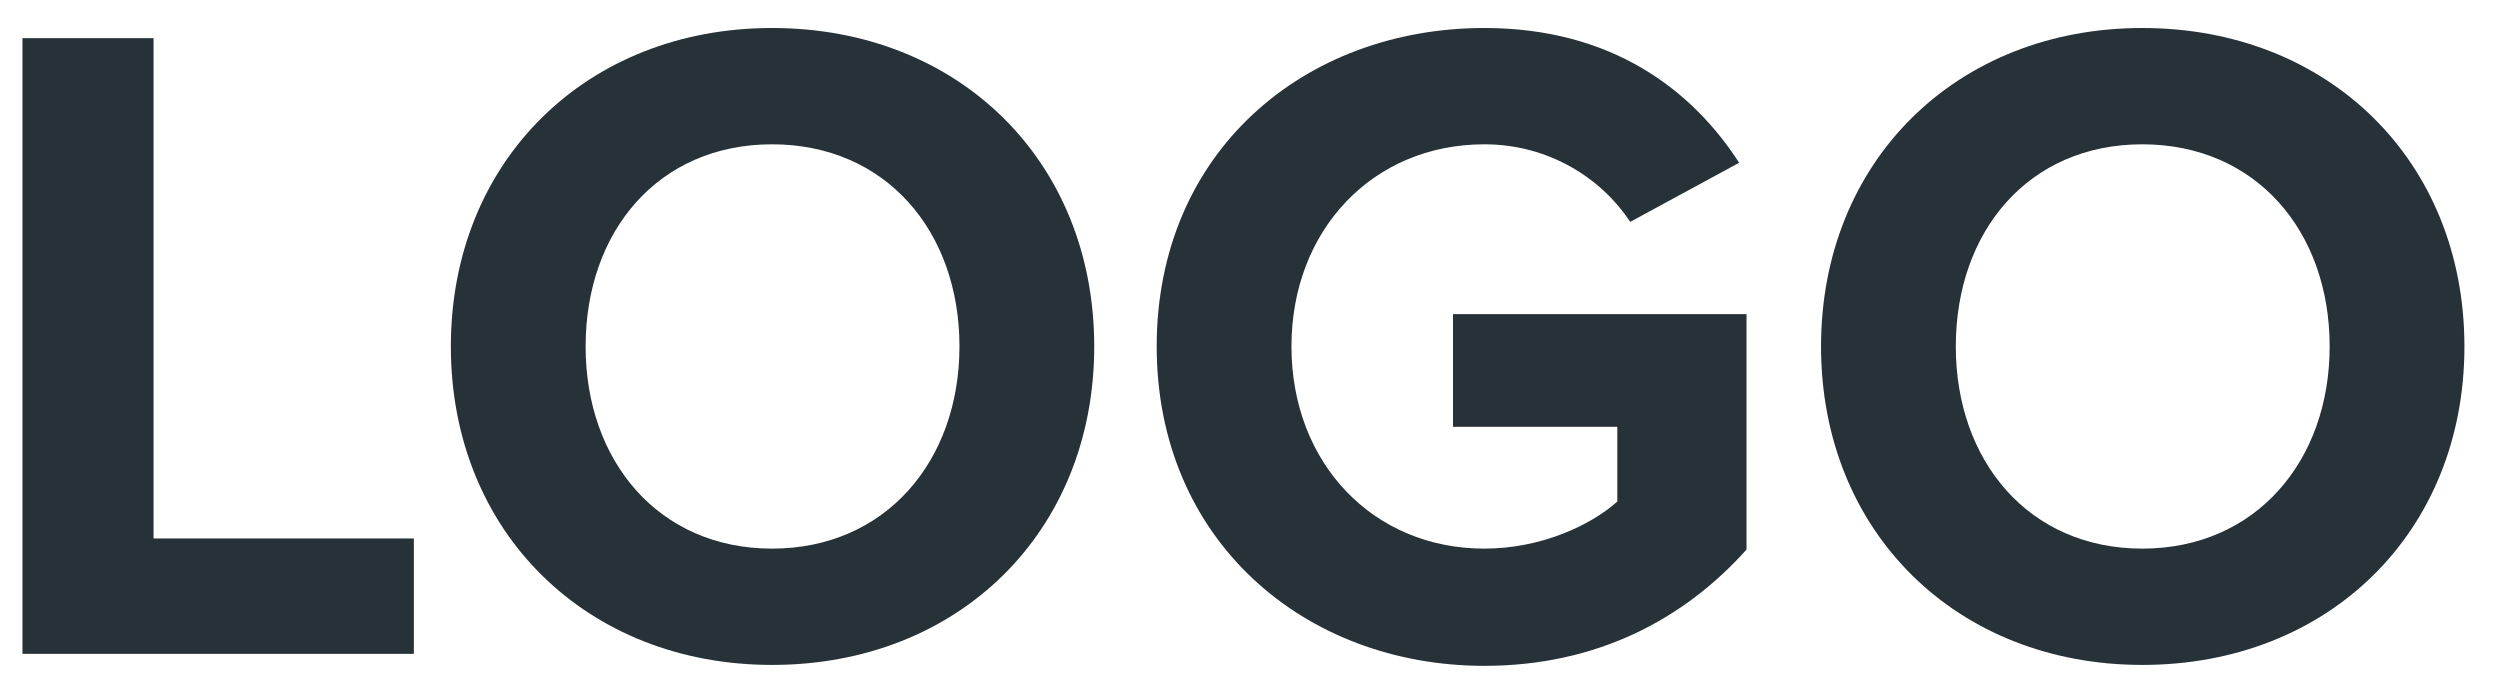 <svg width="65" height="18" viewBox="0 0 65 18" fill="none" xmlns="http://www.w3.org/2000/svg">
    <path d="M0.584 17H10.76V14H3.992V0.992H0.584V17Z" fill="#263238" />
    <path
        d="M11.722 9.008C11.722 13.832 15.25 17.288 20.074 17.288C24.922 17.288 28.45 13.832 28.45 9.008C28.45 4.184 24.922 0.728 20.074 0.728C15.25 0.728 11.722 4.184 11.722 9.008ZM24.946 9.008C24.946 11.984 23.026 14.264 20.074 14.264C17.122 14.264 15.226 11.984 15.226 9.008C15.226 6.008 17.122 3.752 20.074 3.752C23.026 3.752 24.946 6.008 24.946 9.008Z"
        fill="#263238" />
    <path
        d="M30.074 9.008C30.074 14.048 33.914 17.312 38.594 17.312C41.498 17.312 43.778 16.112 45.41 14.288V8.168H37.778V11.096H42.05V13.04C41.354 13.664 40.058 14.264 38.594 14.264C35.69 14.264 33.578 12.032 33.578 9.008C33.578 5.984 35.69 3.752 38.594 3.752C40.274 3.752 41.642 4.64 42.386 5.768L45.218 4.232C43.994 2.336 41.906 0.728 38.594 0.728C33.914 0.728 30.074 3.944 30.074 9.008Z"
        fill="#263238" />
    <path
        d="M47.347 9.008C47.347 13.832 50.875 17.288 55.699 17.288C60.547 17.288 64.075 13.832 64.075 9.008C64.075 4.184 60.547 0.728 55.699 0.728C50.875 0.728 47.347 4.184 47.347 9.008ZM60.571 9.008C60.571 11.984 58.651 14.264 55.699 14.264C52.747 14.264 50.851 11.984 50.851 9.008C50.851 6.008 52.747 3.752 55.699 3.752C58.651 3.752 60.571 6.008 60.571 9.008Z"
        fill="#263238" />
</svg>